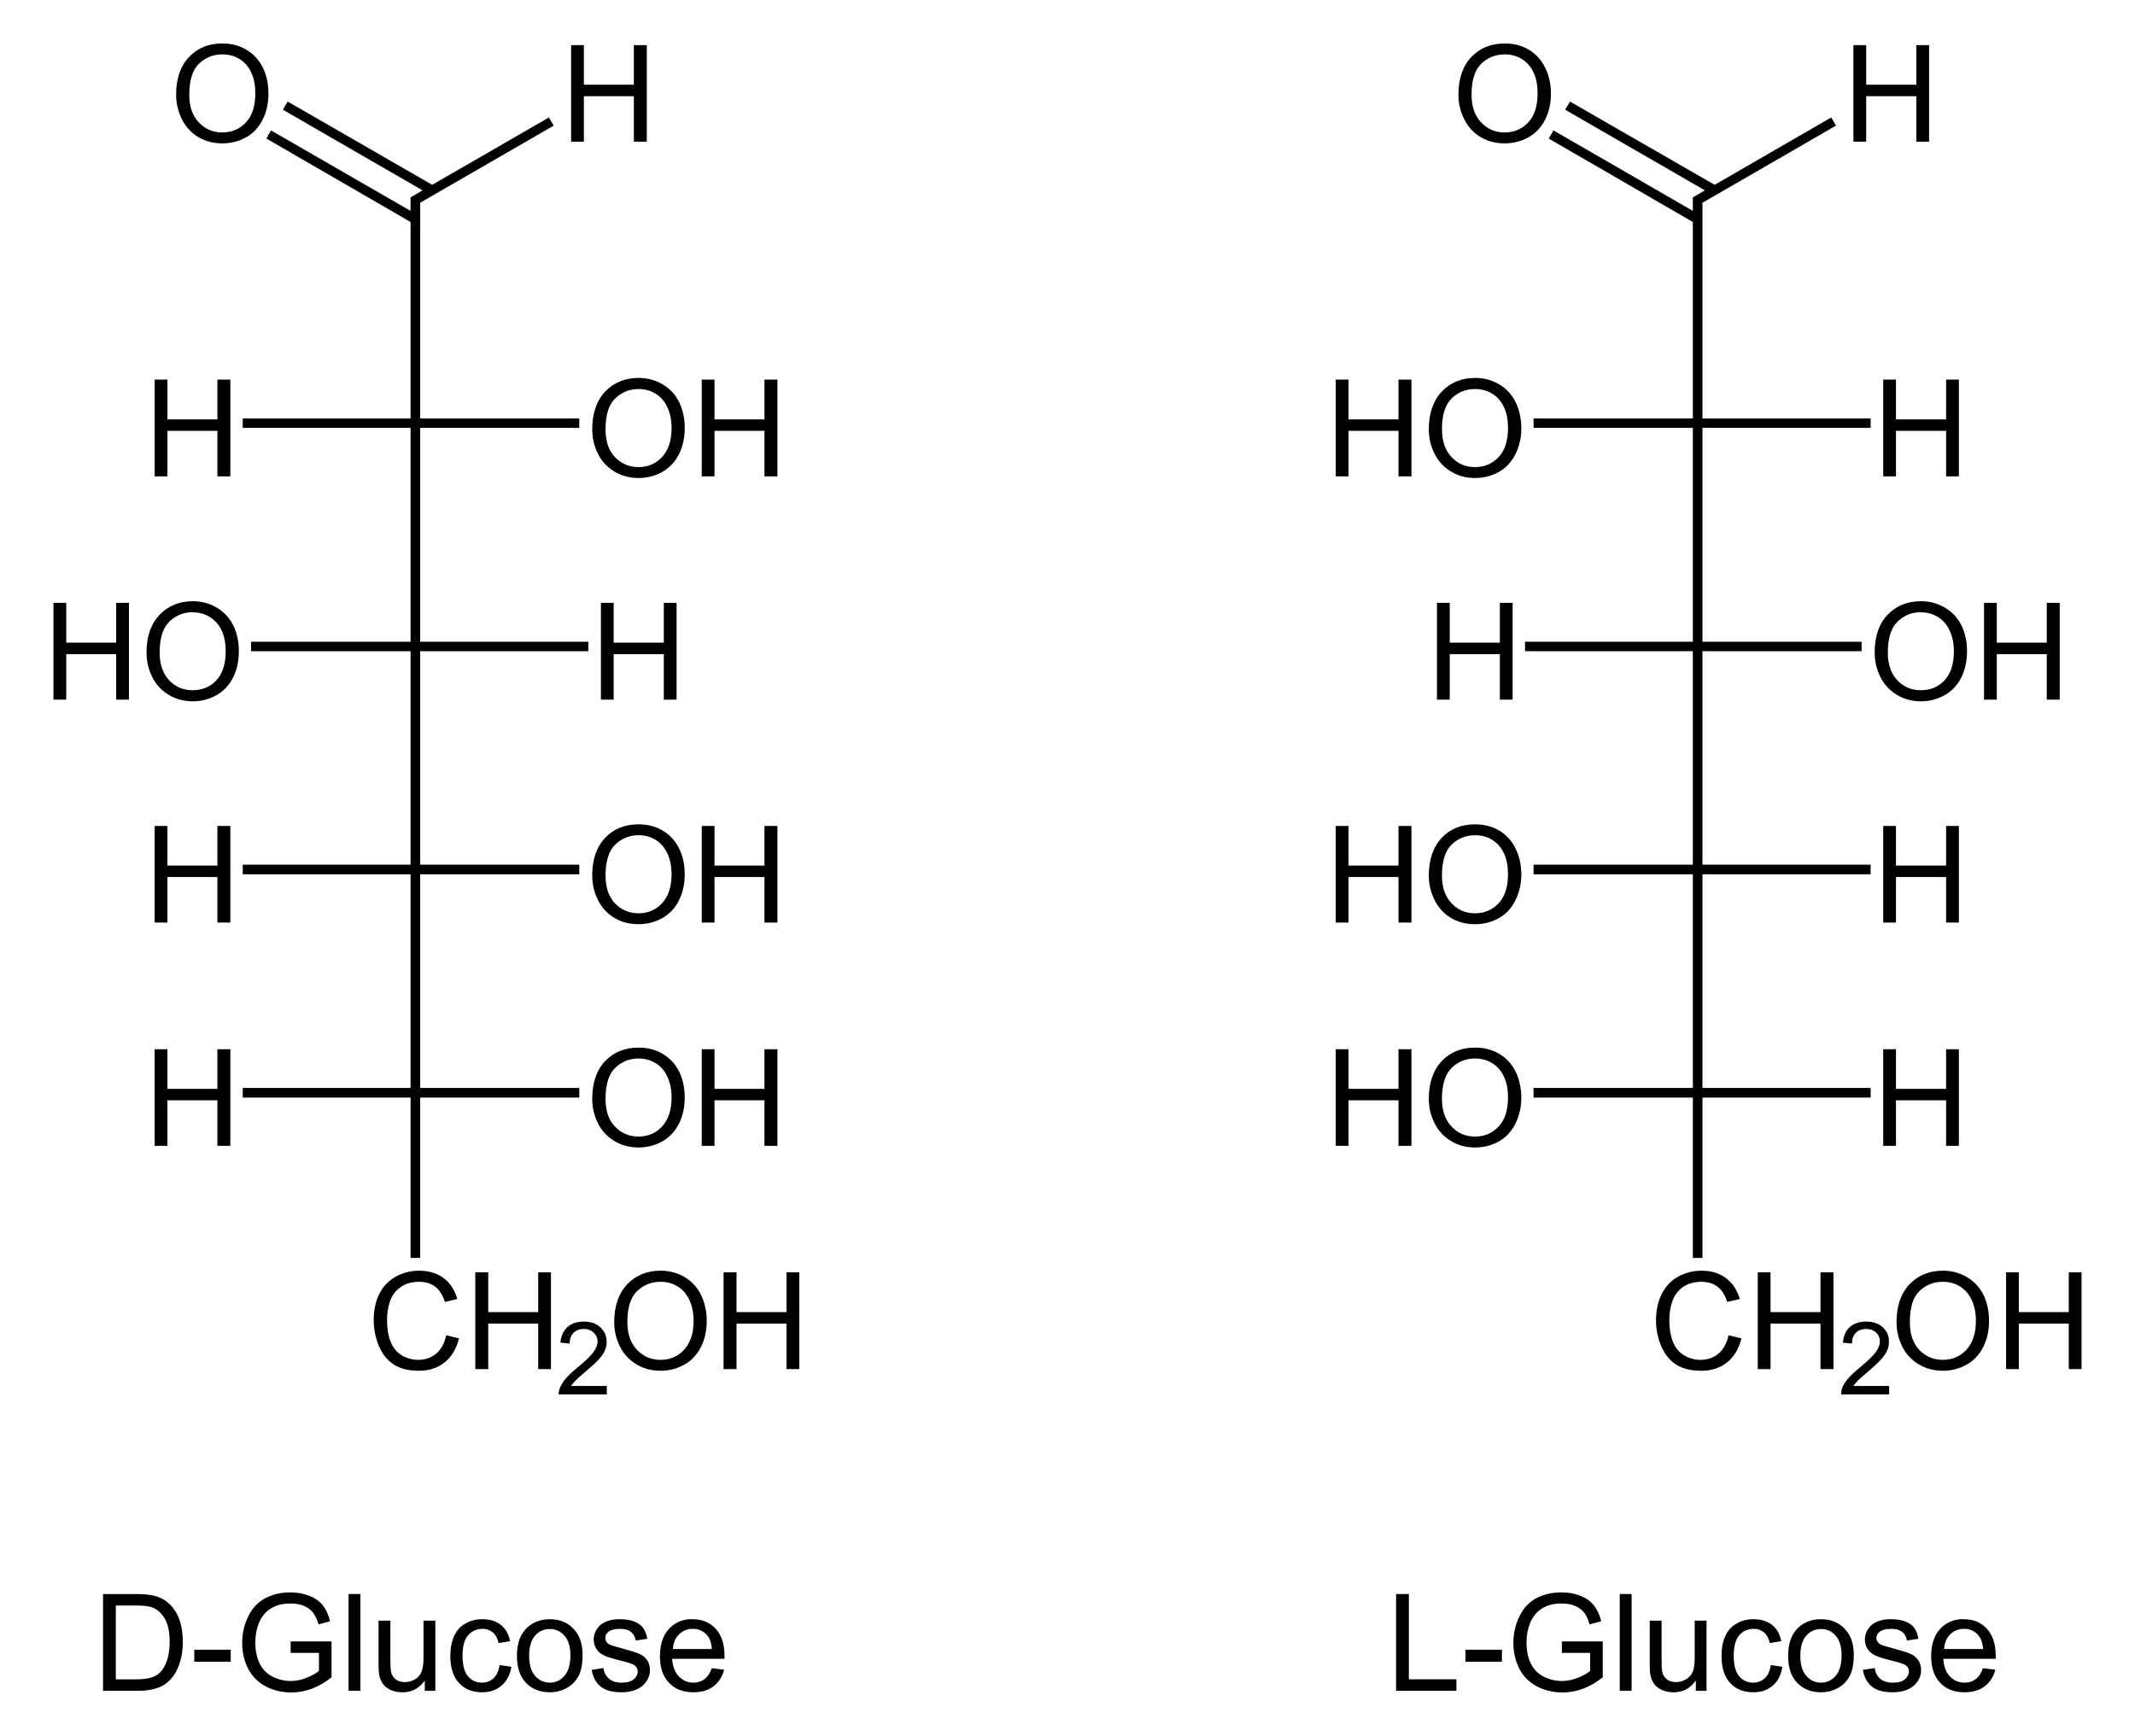 <svg xmlns="http://www.w3.org/2000/svg" width="360.625" height="293.231" version="1.1" xml:space="preserve"><path fill="#000" d="M37.562,7.344c-2.302,0-4.17,0.749-5.625,2.281-1.455,1.533-2.188,3.666-2.188,6.375,0,1.433,0.314,2.778,0.938,4.062,0.624,1.284,1.54,2.321,2.75,3.062s2.588,1.094,4.125,1.094c1.418,0,2.743-0.328,3.969-1s2.144-1.662,2.812-2.969c0.668-1.306,1-2.783,1-4.438,0-1.632-0.303-3.087-0.938-4.375-0.636-1.288-1.571-2.311-2.781-3.031s-2.555-1.062-4.062-1.062zm216.594,0c-2.301,0-4.171,0.749-5.625,2.281-1.456,1.533-2.188,3.666-2.188,6.375,0,1.433,0.313,2.778,0.938,4.062,0.625,1.284,1.54,2.321,2.75,3.062,1.21,0.742,2.589,1.094,4.125,1.094,1.418,0,2.744-0.328,3.969-1,1.225-0.672,2.176-1.662,2.844-2.969,0.668-1.306,1-2.783,1-4.438,0-1.632-0.334-3.087-0.969-4.375-0.635-1.288-1.54-2.311-2.75-3.031-1.209-0.72-2.585-1.062-4.094-1.062zm-157.688,0.281,0,16.312,2.156,0,0-7.688,8.438,0,0,7.688,2.188,0,0-16.312-2.188,0,0,6.688-8.438,0,0-6.688-2.156,0zm216.594,0,0,16.312,2.156,0,0-7.688,8.469,0,0,7.688,2.156,0,0-16.312-2.156,0,0,6.688-8.469,0,0-6.688-2.156,0zm-275.5,1.562c1.076,0,2.072,0.267,2.938,0.812s1.519,1.322,1.969,2.312,0.656,2.141,0.656,3.469c0,2.1-0.512,3.732-1.562,4.875-1.052,1.143-2.405,1.719-4.031,1.719-1.596,0-2.91-0.586-3.969-1.719s-1.594-2.659-1.594-4.625c0-2.456,0.553-4.231,1.656-5.281s2.408-1.562,3.938-1.562zm216.625,0c1.077,0,2.042,0.267,2.906,0.812,0.865,0.545,1.519,1.322,1.969,2.312s0.656,2.141,0.656,3.469c0,2.1-0.513,3.732-1.562,4.875-1.053,1.143-2.404,1.719-4.031,1.719-1.595,0-2.911-0.587-3.969-1.719-1.059-1.132-1.594-2.659-1.594-4.625,0-2.456,0.551-4.231,1.656-5.281,1.102-1.05,2.44-1.562,3.969-1.562zm-205.594,7.969-0.812,1.375,23.594,13.625-2.031,1.188,0,2.281-23.562-13.594-0.781,1.375,24.344,14.094,0,33.188-28.344,0,0,1.594,28.344,0,0,36.125-26.938,0,0,1.594,26.938,0,0,36.062-28.344,0,0,1.625,28.344,0,0,36.094-28.344,0,0,1.625,28.344,0,0,27.094,1.625,0,0-27.094,26.875,0,0-1.625-26.875,0,0-36.094,26.875,0,0-1.625-26.875,0,0-36.062,28.406,0,0-1.594-28.406,0,0-36.125,26.875,0,0-1.594-26.875,0,0-36.438,22.562-13.031-0.812-1.375-19.719,11.375-24.406-14.062zm216.594,0-0.812,1.375,23.594,13.625-2.031,1.188,0,2.281-23.531-13.594-0.812,1.375,24.344,14.094,0,33.188-26.906,0,0,1.594,26.906,0,0,36.125-28.344,0,0,1.594,28.344,0,0,36.062-26.906,0,0,1.625,26.906,0,0,36.094-26.906,0,0,1.625,26.906,0,0,27.094,1.625,0,0-27.094,28.406,0,0-1.625-28.406,0,0-36.094,28.406,0,0-1.625-28.406,0,0-36.062,26.875,0,0-1.594-26.875,0,0-36.125,28.406,0,0-1.594-28.406,0,0-36.438,22.562-13.031-0.812-1.375-19.688,11.375-24.438-14.062zm-157.312,46.688c-2.302,0-4.201,0.78-5.656,2.312-1.455,1.533-2.188,3.666-2.188,6.375,0,1.433,0.313,2.778,0.938,4.062,0.624,1.284,1.54,2.289,2.75,3.031,1.21,0.742,2.588,1.125,4.125,1.125,1.418,0,2.743-0.328,3.969-1,1.225-0.672,2.175-1.662,2.844-2.969,0.668-1.306,1-2.783,1-4.438,0-1.632-0.303-3.118-0.938-4.406-0.636-1.288-1.571-2.28-2.781-3s-2.555-1.094-4.062-1.094zm141.281,0c-2.302,0-4.17,0.78-5.625,2.312-1.455,1.533-2.188,3.666-2.188,6.375,0,1.433,0.313,2.778,0.938,4.062s1.54,2.289,2.75,3.031,2.588,1.125,4.125,1.125c1.417,0,2.743-0.328,3.969-1,1.225-0.672,2.144-1.662,2.812-2.969,0.668-1.306,1.031-2.783,1.031-4.438,0-1.632-0.334-3.118-0.969-4.406-0.636-1.288-1.541-2.28-2.75-3s-2.586-1.094-4.094-1.094zm-223.031,0.281,0,16.344,2.156,0,0-7.688,8.438,0,0,7.688,2.188,0,0-16.344-2.188,0,0,6.719-8.438,0,0-6.719-2.156,0zm92.406,0,0,16.344,2.156,0,0-7.688,8.438,0,0,7.688,2.188,0,0-16.344-2.188,0,0,6.719-8.438,0,0-6.719-2.156,0zm107.094,0,0,16.344,2.156,0,0-7.688,8.438,0,0,7.688,2.188,0,0-16.344-2.188,0,0,6.719-8.438,0,0-6.719-2.156,0zm92.469,0,0,16.344,2.156,0,0-7.688,8.469,0,0,7.688,2.156,0,0-16.344-2.156,0,0,6.719-8.469,0,0-6.719-2.156,0zm-210.219,1.594c1.076,0,2.041,0.267,2.906,0.812,0.865,0.545,1.519,1.322,1.969,2.312,0.449,0.991,0.688,2.141,0.688,3.469,0,2.1-0.543,3.732-1.594,4.875-1.052,1.143-2.374,1.719-4,1.719-1.596,0-2.942-0.586-4-1.719s-1.562-2.69-1.562-4.656c0-2.456,0.553-4.2,1.656-5.25,1.103-1.05,2.408-1.562,3.938-1.562zm141.281,0c1.076,0,2.073,0.267,2.938,0.812s1.518,1.322,1.969,2.312c0.449,0.991,0.656,2.141,0.656,3.469,0,2.1-0.511,3.732-1.562,4.875-1.052,1.143-2.405,1.719-4.031,1.719-1.596,0-2.91-0.586-3.969-1.719s-1.594-2.69-1.594-4.656c0-2.456,0.553-4.2,1.656-5.25s2.408-1.562,3.938-1.562zm-216.594,35.844c-2.302,0-4.17,0.78-5.625,2.312-1.455,1.533-2.188,3.634-2.188,6.344,0,1.433,0.313,2.809,0.938,4.094s1.54,2.289,2.75,3.031,2.588,1.125,4.125,1.125c1.418,0,2.712-0.328,3.938-1s2.175-1.662,2.844-2.969c0.668-1.306,1-2.814,1-4.469,0-1.632-0.303-3.087-0.938-4.375-0.636-1.288-1.571-2.28-2.781-3s-2.555-1.094-4.062-1.094zm291.906,0c-2.301,0-4.202,0.78-5.656,2.312-1.456,1.533-2.156,3.634-2.156,6.344,0,1.433,0.313,2.809,0.938,4.094,0.625,1.284,1.54,2.289,2.75,3.031s2.558,1.125,4.094,1.125c1.418,0,2.744-0.328,3.969-1,1.226-0.672,2.176-1.662,2.844-2.969,0.668-1.306,1-2.814,1-4.469,0-1.632-0.303-3.087-0.938-4.375-0.635-1.288-1.571-2.28-2.781-3-1.209-0.72-2.554-1.094-4.062-1.094zm-315.438,0.281,0,16.344,2.156,0,0-7.688,8.438,0,0,7.688,2.156,0,0-16.344-2.156,0,0,6.719-8.438,0,0-6.719-2.156,0zm92.469,0,0,16.344,2.156,0,0-7.688,8.469,0,0,7.688,2.156,0,0-16.344-2.156,0,0,6.719-8.469,0,0-6.719-2.156,0zm141.219,0,0,16.344,2.156,0,0-7.688,8.469,0,0,7.688,2.156,0,0-16.344-2.156,0,0,6.719-8.469,0,0-6.719-2.156,0zm92.406,0,0,16.344,2.156,0,0-7.688,8.438,0,0,7.688,2.188,0,0-16.344-2.188,0,0,6.719-8.438,0,0-6.719-2.156,0zm-303.125,1.594c0.185-0.016,0.371,0,0.562,0,1.076,0,2.041,0.267,2.906,0.812s1.551,1.322,2,2.312,0.656,2.141,0.656,3.469c0,2.1-0.512,3.732-1.562,4.875-1.052,1.143-2.405,1.688-4.031,1.688-1.596,0-2.91-0.555-3.969-1.688s-1.594-2.69-1.594-4.656c0-2.457,0.553-4.2,1.656-5.25,0.965-0.919,2.083-1.448,3.375-1.562zm291.906,0c0.184-0.016,0.371,0,0.562,0,1.077,0,2.042,0.267,2.906,0.812,0.865,0.545,1.519,1.322,1.969,2.312,0.449,0.991,0.688,2.141,0.688,3.469,0,2.1-0.513,3.732-1.562,4.875-1.053,1.143-2.404,1.688-4.031,1.688-1.595,0-2.911-0.556-3.969-1.688-1.059-1.132-1.594-2.69-1.594-4.656,0-2.457,0.551-4.2,1.656-5.25,0.964-0.919,2.084-1.448,3.375-1.562zm-216.031,35.812c-2.302,0-4.201,0.749-5.656,2.281-1.455,1.533-2.188,3.666-2.188,6.375,0,1.433,0.313,2.777,0.938,4.062,0.624,1.284,1.54,2.321,2.75,3.062,1.21,0.742,2.588,1.094,4.125,1.094,1.418,0,2.743-0.328,3.969-1,1.225-0.672,2.175-1.662,2.844-2.969,0.668-1.306,1-2.783,1-4.438,0-1.632-0.303-3.087-0.938-4.375-0.636-1.288-1.571-2.311-2.781-3.031s-2.555-1.062-4.062-1.062zm141.281,0c-2.302,0-4.17,0.749-5.625,2.281-1.455,1.533-2.188,3.666-2.188,6.375,0,1.433,0.313,2.777,0.938,4.062,0.624,1.284,1.54,2.321,2.75,3.062s2.588,1.094,4.125,1.094c1.417,0,2.743-0.328,3.969-1,1.225-0.672,2.144-1.662,2.812-2.969,0.668-1.306,1.031-2.783,1.031-4.438,0-1.632-0.334-3.087-0.969-4.375-0.636-1.288-1.541-2.311-2.75-3.031s-2.586-1.062-4.094-1.062zm-223.031,0.281,0,16.312,2.156,0,0-7.688,8.438,0,0,7.688,2.188,0,0-16.312-2.188,0,0,6.688-8.438,0,0-6.688-2.156,0zm92.406,0,0,16.312,2.156,0,0-7.688,8.438,0,0,7.688,2.188,0,0-16.312-2.188,0,0,6.688-8.438,0,0-6.688-2.156,0zm107.094,0,0,16.312,2.156,0,0-7.688,8.438,0,0,7.688,2.188,0,0-16.312-2.188,0,0,6.688-8.438,0,0-6.688-2.156,0zm92.469,0,0,16.312,2.156,0,0-7.688,8.469,0,0,7.688,2.156,0,0-16.312-2.156,0,0,6.688-8.469,0,0-6.688-2.156,0zm-210.219,1.562c1.076,0,2.041,0.267,2.906,0.812,0.865,0.545,1.519,1.322,1.969,2.312,0.449,0.991,0.688,2.141,0.688,3.469,0,2.1-0.543,3.732-1.594,4.875-1.052,1.143-2.374,1.719-4,1.719-1.596,0-2.942-0.586-4-1.719s-1.562-2.659-1.562-4.625c0-2.457,0.553-4.231,1.656-5.281,1.103-1.05,2.408-1.562,3.938-1.562zm141.281,0c1.076,0,2.073,0.267,2.938,0.812s1.518,1.322,1.969,2.312c0.449,0.991,0.656,2.141,0.656,3.469,0,2.1-0.511,3.732-1.562,4.875-1.052,1.143-2.405,1.719-4.031,1.719-1.596,0-2.91-0.586-3.969-1.719s-1.594-2.659-1.594-4.625c0-2.457,0.553-4.231,1.656-5.281s2.408-1.562,3.938-1.562zm-141.281,35.875c-2.302,0-4.201,0.749-5.656,2.281-1.455,1.533-2.188,3.666-2.188,6.375,0,1.433,0.313,2.777,0.938,4.062,0.624,1.284,1.54,2.289,2.75,3.031,1.21,0.742,2.588,1.125,4.125,1.125,1.418,0,2.743-0.328,3.969-1,1.225-0.672,2.175-1.662,2.844-2.969,0.668-1.306,1-2.783,1-4.438,0-1.632-0.303-3.118-0.938-4.406-0.636-1.288-1.571-2.28-2.781-3s-2.555-1.062-4.062-1.062zm141.281,0c-2.302,0-4.17,0.749-5.625,2.281-1.455,1.533-2.188,3.666-2.188,6.375,0,1.433,0.313,2.777,0.938,4.062,0.624,1.284,1.54,2.289,2.75,3.031s2.588,1.125,4.125,1.125c1.417,0,2.743-0.328,3.969-1,1.225-0.672,2.144-1.662,2.812-2.969,0.668-1.306,1.031-2.783,1.031-4.438,0-1.632-0.334-3.118-0.969-4.406-0.636-1.288-1.541-2.28-2.75-3s-2.586-1.062-4.094-1.062zm-223.031,0.281,0,16.312,2.156,0,0-7.688,8.438,0,0,7.688,2.188,0,0-16.312-2.188,0,0,6.688-8.438,0,0-6.688-2.156,0zm92.406,0,0,16.312,2.156,0,0-7.688,8.438,0,0,7.688,2.188,0,0-16.312-2.188,0,0,6.688-8.438,0,0-6.688-2.156,0zm107.094,0,0,16.312,2.156,0,0-7.688,8.438,0,0,7.688,2.188,0,0-16.312-2.188,0,0,6.688-8.438,0,0-6.688-2.156,0zm92.469,0,0,16.312,2.156,0,0-7.688,8.469,0,0,7.688,2.156,0,0-16.312-2.156,0,0,6.688-8.469,0,0-6.688-2.156,0zm-210.219,1.562c1.076,0,2.041,0.267,2.906,0.812,0.865,0.545,1.519,1.322,1.969,2.312,0.449,0.991,0.688,2.141,0.688,3.469,0,2.1-0.543,3.732-1.594,4.875-1.052,1.143-2.374,1.719-4,1.719-1.596,0-2.942-0.586-4-1.719s-1.562-2.659-1.562-4.625c0-2.457,0.553-4.231,1.656-5.281,1.103-1.05,2.408-1.562,3.938-1.562zm141.281,0c1.076,0,2.073,0.267,2.938,0.812s1.518,1.322,1.969,2.312c0.449,0.991,0.656,2.141,0.656,3.469,0,2.1-0.511,3.732-1.562,4.875-1.052,1.143-2.405,1.719-4.031,1.719-1.596,0-2.91-0.586-3.969-1.719s-1.594-2.659-1.594-4.625c0-2.457,0.553-4.231,1.656-5.281s2.408-1.562,3.938-1.562zm-178.344,35.844c-1.438,0-2.74,0.343-3.938,1-1.198,0.657-2.132,1.608-2.781,2.875-0.649,1.266-0.969,2.767-0.969,4.469,0,1.56,0.3,3.016,0.875,4.375s1.399,2.408,2.5,3.125,2.524,1.062,4.281,1.062c1.698,0,3.137-0.473,4.312-1.406,1.174-0.932,1.985-2.286,2.438-4.062l-2.156-0.531c-0.296,1.373-0.851,2.396-1.688,3.094s-1.855,1.062-3.062,1.062c-0.993,0-1.929-0.269-2.781-0.781s-1.471-1.277-1.875-2.312-0.594-2.268-0.594-3.656c0-1.076,0.159-2.111,0.5-3.125s0.941-1.805,1.781-2.406c0.842-0.601,1.873-0.906,3.125-0.906,1.089,0,2,0.271,2.719,0.812,0.718,0.541,1.278,1.406,1.656,2.594l2.094-0.5c-0.437-1.509-1.2-2.698-2.312-3.531-1.111-0.832-2.494-1.25-4.125-1.25zm40.75,0c-2.302,0-4.17,0.78-5.625,2.312-1.455,1.533-2.188,3.666-2.188,6.375,0,1.433,0.313,2.778,0.938,4.062,0.624,1.284,1.54,2.289,2.75,3.031s2.588,1.125,4.125,1.125c1.418,0,2.743-0.328,3.969-1s2.175-1.662,2.844-2.969c0.668-1.306,1-2.783,1-4.438,0-1.632-0.334-3.118-0.969-4.406-0.636-1.288-1.54-2.28-2.75-3-1.21-0.72-2.586-1.094-4.094-1.094zm175.875,0c-1.438,0-2.772,0.343-3.969,1-1.198,0.657-2.102,1.608-2.75,2.875-0.649,1.266-1,2.767-1,4.469,0,1.56,0.3,3.016,0.875,4.375s1.399,2.408,2.5,3.125,2.555,1.062,4.312,1.062c1.698,0,3.137-0.473,4.312-1.406,1.174-0.932,1.985-2.286,2.438-4.062l-2.188-0.531c-0.295,1.373-0.851,2.396-1.688,3.094s-1.855,1.062-3.062,1.062c-0.992,0-1.93-0.269-2.781-0.781s-1.472-1.277-1.875-2.312c-0.405-1.036-0.594-2.268-0.594-3.656,0-1.076,0.159-2.111,0.5-3.125s0.94-1.805,1.781-2.406,1.873-0.906,3.125-0.906c1.089,0,2,0.271,2.719,0.812,0.717,0.541,1.279,1.406,1.656,2.594l2.125-0.5c-0.437-1.509-1.231-2.698-2.344-3.531-1.111-0.832-2.463-1.25-4.094-1.25zm40.75,0c-2.302,0-4.201,0.78-5.656,2.312-1.455,1.533-2.188,3.666-2.188,6.375,0,1.433,0.313,2.778,0.938,4.062s1.54,2.289,2.75,3.031,2.588,1.125,4.125,1.125c1.417,0,2.743-0.328,3.969-1,1.225-0.672,2.175-1.662,2.844-2.969,0.668-1.306,1-2.783,1-4.438,0-1.632-0.303-3.118-0.938-4.406-0.636-1.288-1.572-2.28-2.781-3s-2.555-1.094-4.062-1.094zm-247.906,0.281,0,16.344,2.188,0,0-7.688,8.438,0,0,7.688,2.156,0,0-16.344-2.156,0,0,6.719-8.438,0,0-6.719-2.188,0zm41.938,0,0,16.344,2.188,0,0-7.688,8.438,0,0,7.688,2.156,0,0-16.344-2.156,0,0,6.719-8.438,0,0-6.719-2.188,0zm174.688,0,0,16.344,2.156,0,0-7.688,8.438,0,0,7.688,2.188,0,0-16.344-2.188,0,0,6.719-8.438,0,0-6.719-2.156,0zm41.938,0,0,16.344,2.156,0,0-7.688,8.438,0,0,7.688,2.156,0,0-16.344-2.156,0,0,6.719-8.438,0,0-6.719-2.156,0zm-227.25,1.594c1.076,0,2.041,0.267,2.906,0.812,0.865,0.545,1.519,1.322,1.969,2.312,0.449,0.991,0.688,2.141,0.688,3.469,0,2.1-0.543,3.732-1.594,4.875-1.052,1.143-2.374,1.719-4,1.719-1.596,0-2.942-0.586-4-1.719-1.058-1.132-1.594-2.69-1.594-4.656,0-2.456,0.553-4.2,1.656-5.25,1.103-1.05,2.439-1.562,3.969-1.562zm216.594,0c1.076,0,2.042,0.267,2.906,0.812s1.518,1.322,1.969,2.312c0.449,0.991,0.688,2.141,0.688,3.469,0,2.1-0.542,3.732-1.594,4.875-1.052,1.143-2.374,1.719-4,1.719-1.596,0-2.942-0.586-4-1.719s-1.562-2.69-1.562-4.656c0-2.456,0.522-4.2,1.625-5.25s2.439-1.562,3.969-1.562zm-229.531,6.719c-1.167,0-2.09,0.301-2.781,0.906-0.693,0.605-1.113,1.502-1.219,2.656l1.562,0.156c0.006-0.77,0.22-1.377,0.656-1.812,0.436-0.436,1.022-0.656,1.75-0.656,0.687,0,1.229,0.216,1.656,0.625,0.427,0.408,0.656,0.905,0.656,1.5,0,0.569-0.246,1.176-0.719,1.812-0.473,0.636-1.361,1.499-2.688,2.594-0.855,0.7-1.513,1.31-1.969,1.844-0.457,0.534-0.793,1.074-1,1.625-0.129,0.335-0.199,0.701-0.188,1.062h8.125v-1.438h-6.031c0.168-0.273,0.399-0.542,0.656-0.812,0.257-0.269,0.815-0.805,1.719-1.562,1.079-0.913,1.877-1.633,2.344-2.156,0.466-0.524,0.8-1.027,1-1.5s0.281-0.946,0.281-1.438c0-0.964-0.345-1.755-1.031-2.406s-1.604-1-2.781-1zm216.594,0c-1.166,0-2.089,0.301-2.781,0.906-0.693,0.605-1.082,1.502-1.188,2.656l1.531,0.156c0.006-0.77,0.22-1.377,0.656-1.812,0.436-0.436,1.022-0.656,1.75-0.656,0.689,0,1.26,0.216,1.688,0.625s0.625,0.905,0.625,1.5c0,0.569-0.246,1.176-0.719,1.812-0.473,0.636-1.362,1.499-2.688,2.594-0.855,0.7-1.512,1.31-1.969,1.844s-0.792,1.074-1,1.625c-0.128,0.335-0.168,0.701-0.156,1.062h8.094v-1.438h-6.031c0.169-0.273,0.399-0.542,0.656-0.812,0.257-0.269,0.848-0.805,1.75-1.562,1.079-0.913,1.845-1.633,2.312-2.156,0.466-0.524,0.799-1.027,1-1.5,0.2-0.473,0.281-0.946,0.281-1.438,0-0.964-0.314-1.755-1-2.406-0.685-0.652-1.635-1-2.812-1zm-266.188,45.75c-1.625,0-3.035,0.331-4.281,1s-2.211,1.715-2.875,3.094-1,2.847-1,4.438c0,1.605,0.332,3.044,1,4.344,0.668,1.301,1.659,2.312,2.969,3s2.771,1.031,4.375,1.031c1.188,0,2.341-0.23,3.469-0.656s2.22-1.06,3.281-1.906v-6.062h-6.906v1.938h4.781v3.031c-0.46,0.409-1.141,0.795-2.031,1.156-0.89,0.36-1.784,0.562-2.719,0.562-1.075,0-2.106-0.244-3.062-0.719-0.957-0.476-1.687-1.208-2.188-2.188-0.501-0.982-0.75-2.2-0.75-3.656,0-1.181,0.21-2.271,0.625-3.281,0.244-0.587,0.59-1.135,1.031-1.625,0.441-0.491,1.031-0.886,1.75-1.188s1.575-0.438,2.562-0.438c0.824,0,1.575,0.12,2.25,0.406,0.674,0.286,1.168,0.681,1.531,1.156s0.692,1.137,0.938,1.969l1.938-0.531c-0.282-1.1-0.677-2.003-1.219-2.688-0.541-0.684-1.296-1.211-2.25-1.594s-2.039-0.594-3.219-0.594zm214.719,0c-1.625,0-3.065,0.331-4.312,1-1.247,0.669-2.18,1.715-2.844,3.094s-1,2.847-1,4.438c0,1.605,0.332,3.044,1,4.344,0.668,1.301,1.659,2.312,2.969,3s2.771,1.031,4.375,1.031c1.188,0,2.341-0.23,3.469-0.656s2.22-1.06,3.281-1.906v-6.062h-6.906v1.938h4.781v3.031c-0.461,0.409-1.141,0.795-2.031,1.156-0.891,0.36-1.785,0.562-2.719,0.562-1.076,0-2.106-0.244-3.062-0.719-0.958-0.476-1.688-1.208-2.188-2.188-0.501-0.982-0.75-2.2-0.75-3.656,0-1.181,0.209-2.271,0.625-3.281,0.244-0.587,0.59-1.135,1.031-1.625,0.441-0.491,1.03-0.886,1.75-1.188,0.718-0.301,1.575-0.438,2.562-0.438,0.823,0,1.543,0.12,2.219,0.406,0.674,0.286,1.2,0.681,1.562,1.156,0.364,0.475,0.661,1.137,0.906,1.969l1.969-0.531c-0.282-1.1-0.709-2.003-1.25-2.688-0.541-0.684-1.265-1.211-2.219-1.594s-2.04-0.594-3.219-0.594zm-246.375,0.281,0,16.344,5.875,0c0.986,0,1.866-0.096,2.625-0.281s1.4-0.452,1.938-0.812,1.047-0.873,1.5-1.5c0.451-0.628,0.805-1.417,1.094-2.375,0.29-0.959,0.438-2.042,0.438-3.281,0-1.454-0.199-2.774-0.625-3.906-0.427-1.132-1.078-2.054-1.938-2.781-0.66-0.564-1.472-0.941-2.406-1.156-0.668-0.156-1.638-0.25-2.906-0.25h-5.594zm41.469,0,0,16.344,2,0,0-16.344-2,0zm176.938,0,0,16.344,10.188,0,0-1.938-8.031,0,0-14.406-2.156,0zm37.781,0,0,16.344,2,0,0-16.344-2,0zm-254.031,1.938,3.438,0c1.281,0,2.204,0.121,2.781,0.344,0.8,0.312,1.473,0.927,2.031,1.844,0.56,0.917,0.844,2.23,0.844,3.938,0,1.232-0.152,2.26-0.438,3.125s-0.676,1.55-1.188,2.062c-0.363,0.364-0.858,0.643-1.469,0.844s-1.458,0.312-2.531,0.312h-3.469v-12.469zm61.875,2.312c-1.017,0-1.948,0.24-2.812,0.719-0.865,0.48-1.515,1.199-1.938,2.156s-0.625,2.066-0.625,3.344c0,1.976,0.485,3.504,1.469,4.562s2.287,1.562,3.906,1.562c1.291,0,2.394-0.357,3.281-1.125,0.887-0.767,1.441-1.831,1.656-3.188l-2-0.281c-0.142,1.004-0.474,1.736-1,2.219-0.526,0.484-1.182,0.75-1.969,0.75-0.979,0-1.766-0.373-2.375-1.094-0.608-0.72-0.906-1.878-0.906-3.469,0-1.567,0.307-2.713,0.938-3.438s1.459-1.094,2.469-1.094c0.668,0,1.248,0.225,1.719,0.625s0.783,0.989,0.969,1.781l1.938-0.312c-0.23-1.195-0.746-2.101-1.562-2.75s-1.872-0.969-3.156-0.969zm11.438,0c-1.461,0-2.702,0.436-3.719,1.312-1.216,1.054-1.844,2.683-1.844,4.875,0,1.999,0.511,3.5,1.531,4.562s2.376,1.594,4.031,1.594c1.032,0,1.972-0.236,2.844-0.719,0.872-0.484,1.544-1.158,2-2.031,0.457-0.872,0.688-2.071,0.688-3.594,0-1.878-0.531-3.34-1.562-4.406s-2.344-1.594-3.969-1.594zm11.781,0c-0.616,0-1.211,0.059-1.75,0.219-0.539,0.16-0.97,0.364-1.281,0.594-0.415,0.298-0.727,0.676-0.969,1.125-0.241,0.45-0.375,0.942-0.375,1.469,0,0.579,0.144,1.115,0.438,1.594,0.294,0.479,0.743,0.854,1.312,1.125,0.568,0.271,1.596,0.566,3.062,0.938,1.09,0.275,1.758,0.509,2.031,0.688,0.391,0.259,0.594,0.609,0.594,1.062,0,0.505-0.243,0.968-0.688,1.344-0.445,0.375-1.112,0.562-2.031,0.562-0.912,0-1.617-0.233-2.125-0.656-0.508-0.424-0.826-1.016-0.938-1.812l-2,0.312c0.222,1.256,0.754,2.206,1.562,2.844,0.806,0.639,1.963,0.938,3.5,0.938,0.929,0,1.765-0.147,2.5-0.469,0.735-0.322,1.297-0.784,1.688-1.375,0.39-0.59,0.594-1.207,0.594-1.875,0-0.683-0.15-1.259-0.469-1.719-0.319-0.46-0.783-0.821-1.344-1.062-0.56-0.241-1.554-0.559-2.969-0.938-0.979-0.267-1.55-0.426-1.75-0.5-0.349-0.141-0.619-0.315-0.781-0.531-0.163-0.207-0.219-0.459-0.219-0.719,0-0.409,0.169-0.758,0.562-1.062,0.392-0.304,1.05-0.469,1.969-0.469,0.778,0,1.387,0.189,1.812,0.531,0.426,0.343,0.692,0.827,0.781,1.438l1.969-0.281c-0.126-0.767-0.384-1.386-0.719-1.844s-0.83-0.826-1.531-1.094-1.509-0.375-2.438-0.375zm11.75,0c-1.362,0.12-2.51,0.663-3.406,1.625-1.023,1.099-1.531,2.666-1.531,4.656,0,1.925,0.52,3.403,1.531,4.469,1.013,1.066,2.396,1.594,4.125,1.594,1.372,0,2.491-0.333,3.375-1,0.883-0.667,1.486-1.604,1.812-2.812l-2.094-0.25c-0.304,0.849-0.7,1.456-1.219,1.844s-1.142,0.594-1.875,0.594c-0.987,0-1.808-0.371-2.469-1.062-0.659-0.692-1.051-1.668-1.125-2.969h8.844c0.008-0.237,0-0.412,0-0.531,0-1.952-0.498-3.485-1.5-4.562s-2.295-1.594-3.875-1.594c-0.204,0-0.399-0.017-0.594,0zm179.75,0c-1.017,0-1.948,0.24-2.812,0.719-0.865,0.48-1.515,1.199-1.938,2.156-0.423,0.958-0.625,2.066-0.625,3.344,0,1.976,0.486,3.504,1.469,4.562,0.984,1.058,2.288,1.562,3.906,1.562,1.291,0,2.394-0.357,3.281-1.125,0.887-0.767,1.409-1.831,1.625-3.188l-1.969-0.281c-0.142,1.004-0.474,1.736-1,2.219-0.526,0.484-1.182,0.75-1.969,0.75-0.979,0-1.766-0.373-2.375-1.094-0.608-0.72-0.906-1.878-0.906-3.469,0-1.567,0.307-2.713,0.938-3.438s1.459-1.094,2.469-1.094c0.668,0,1.248,0.225,1.719,0.625s0.783,0.989,0.969,1.781l1.938-0.312c-0.23-1.195-0.746-2.101-1.562-2.75s-1.872-0.969-3.156-0.969zm11.438,0c-1.462,0-2.702,0.436-3.719,1.312-1.216,1.054-1.844,2.683-1.844,4.875,0,1.999,0.512,3.5,1.531,4.562,1.02,1.062,2.376,1.594,4.031,1.594,1.032,0,1.972-0.236,2.844-0.719,0.871-0.484,1.544-1.158,2-2.031,0.457-0.872,0.688-2.071,0.688-3.594,0-1.878-0.531-3.34-1.562-4.406-1.031-1.066-2.344-1.594-3.969-1.594zm11.75,0c-0.616,0-1.18,0.059-1.719,0.219-0.539,0.16-0.97,0.364-1.281,0.594-0.415,0.298-0.727,0.676-0.969,1.125-0.241,0.45-0.375,0.942-0.375,1.469,0,0.579,0.144,1.115,0.438,1.594,0.294,0.479,0.743,0.854,1.312,1.125,0.569,0.271,1.563,0.566,3.031,0.938,1.089,0.275,1.789,0.509,2.062,0.688,0.391,0.259,0.594,0.609,0.594,1.062,0,0.505-0.242,0.968-0.688,1.344-0.444,0.375-1.112,0.562-2.031,0.562-0.913,0-1.617-0.233-2.125-0.656s-0.826-1.016-0.938-1.812l-2,0.312c0.223,1.256,0.757,2.204,1.562,2.844s1.963,0.938,3.5,0.938c0.929,0,1.766-0.147,2.5-0.469s1.297-0.784,1.688-1.375c0.389-0.59,0.594-1.207,0.594-1.875,0-0.683-0.181-1.259-0.5-1.719s-0.752-0.821-1.312-1.062-1.554-0.559-2.969-0.938c-0.979-0.267-1.55-0.426-1.75-0.5-0.349-0.141-0.619-0.315-0.781-0.531-0.163-0.207-0.25-0.459-0.25-0.719,0-0.409,0.201-0.758,0.594-1.062,0.392-0.304,1.05-0.469,1.969-0.469,0.778,0,1.387,0.189,1.812,0.531,0.426,0.343,0.692,0.827,0.781,1.438l1.938-0.281c-0.126-0.767-0.353-1.386-0.688-1.844s-0.83-0.826-1.531-1.094-1.541-0.375-2.469-0.375zm11.781,0c-1.362,0.12-2.51,0.663-3.406,1.625-1.023,1.099-1.531,2.666-1.531,4.656,0,1.925,0.519,3.403,1.531,4.469,1.013,1.066,2.365,1.594,4.094,1.594,1.373,0,2.524-0.333,3.406-1,0.883-0.667,1.486-1.604,1.812-2.812l-2.094-0.25c-0.304,0.849-0.699,1.456-1.219,1.844-0.519,0.388-1.142,0.594-1.875,0.594-0.987,0-1.84-0.371-2.5-1.062-0.659-0.692-1.02-1.668-1.094-2.969h8.844c0.008-0.237,0-0.412,0-0.531,0-1.952-0.498-3.485-1.5-4.562-1.001-1.077-2.295-1.594-3.875-1.594-0.204,0-0.399-0.017-0.594,0zm-267.188,0.25,0,7.344c0,0.855,0.043,1.482,0.125,1.875,0.119,0.586,0.331,1.064,0.625,1.469,0.294,0.406,0.739,0.764,1.344,1.031s1.24,0.375,1.938,0.375c1.581,0,2.861-0.667,3.781-2v1.75h1.781v-11.844h-2v6.344c0,1.011-0.125,1.781-0.344,2.312-0.219,0.531-0.567,0.941-1.094,1.25-0.527,0.308-1.117,0.469-1.719,0.469-0.602,0-1.091-0.137-1.5-0.438-0.408-0.302-0.686-0.722-0.812-1.25-0.082-0.364-0.125-1.077-0.125-2.125v-6.562h-2zm214.719,0,0,7.344c0,0.855,0.043,1.482,0.125,1.875,0.119,0.586,0.331,1.064,0.625,1.469,0.294,0.406,0.739,0.764,1.344,1.031s1.24,0.375,1.938,0.375c1.581,0,2.829-0.667,3.75-2v1.75h1.812v-11.844h-2v6.344c0,1.011-0.125,1.781-0.344,2.312-0.219,0.531-0.598,0.941-1.125,1.25-0.527,0.308-1.086,0.469-1.688,0.469-0.602,0-1.091-0.137-1.5-0.438-0.408-0.302-0.686-0.722-0.812-1.25-0.082-0.364-0.125-1.077-0.125-2.125v-6.562h-2zm-161.625,1.375c1.015,0,1.831,0.384,2.469,1.156,0.414,0.498,0.661,1.254,0.75,2.25h-6.594c0.067-1.033,0.405-1.851,1.031-2.469,0.626-0.618,1.425-0.938,2.344-0.938zm214.719,0c1.015,0,1.83,0.384,2.469,1.156,0.414,0.498,0.661,1.254,0.75,2.25h-6.594c0.067-1.033,0.405-1.851,1.031-2.469s1.425-0.938,2.344-0.938zm-238.875,0.031c0.986,0,1.806,0.372,2.469,1.125,0.663,0.754,1,1.85,1,3.312,0,1.551-0.341,2.711-1,3.469-0.659,0.757-1.476,1.156-2.469,1.156-1,0-1.841-0.403-2.5-1.156-0.659-0.754-1-1.86-1-3.375,0-1.514,0.341-2.657,1-3.406s1.5-1.125,2.5-1.125zm214.719,0c0.986,0,1.806,0.372,2.469,1.125,0.662,0.754,1,1.85,1,3.312,0,1.551-0.342,2.711-1,3.469-0.659,0.757-1.476,1.156-2.469,1.156-1,0-1.841-0.403-2.5-1.156-0.659-0.754-1-1.86-1-3.375,0-1.514,0.342-2.657,1-3.406,0.659-0.75,1.5-1.125,2.5-1.125zm-274.781,3.5,0,2.031,6.156,0,0-2.031-6.156,0zm214.719,0,0,2.031,6.156,0,0-2.031-6.156,0z" transform="translate(-7.6564279e-6,0)"/></svg>
